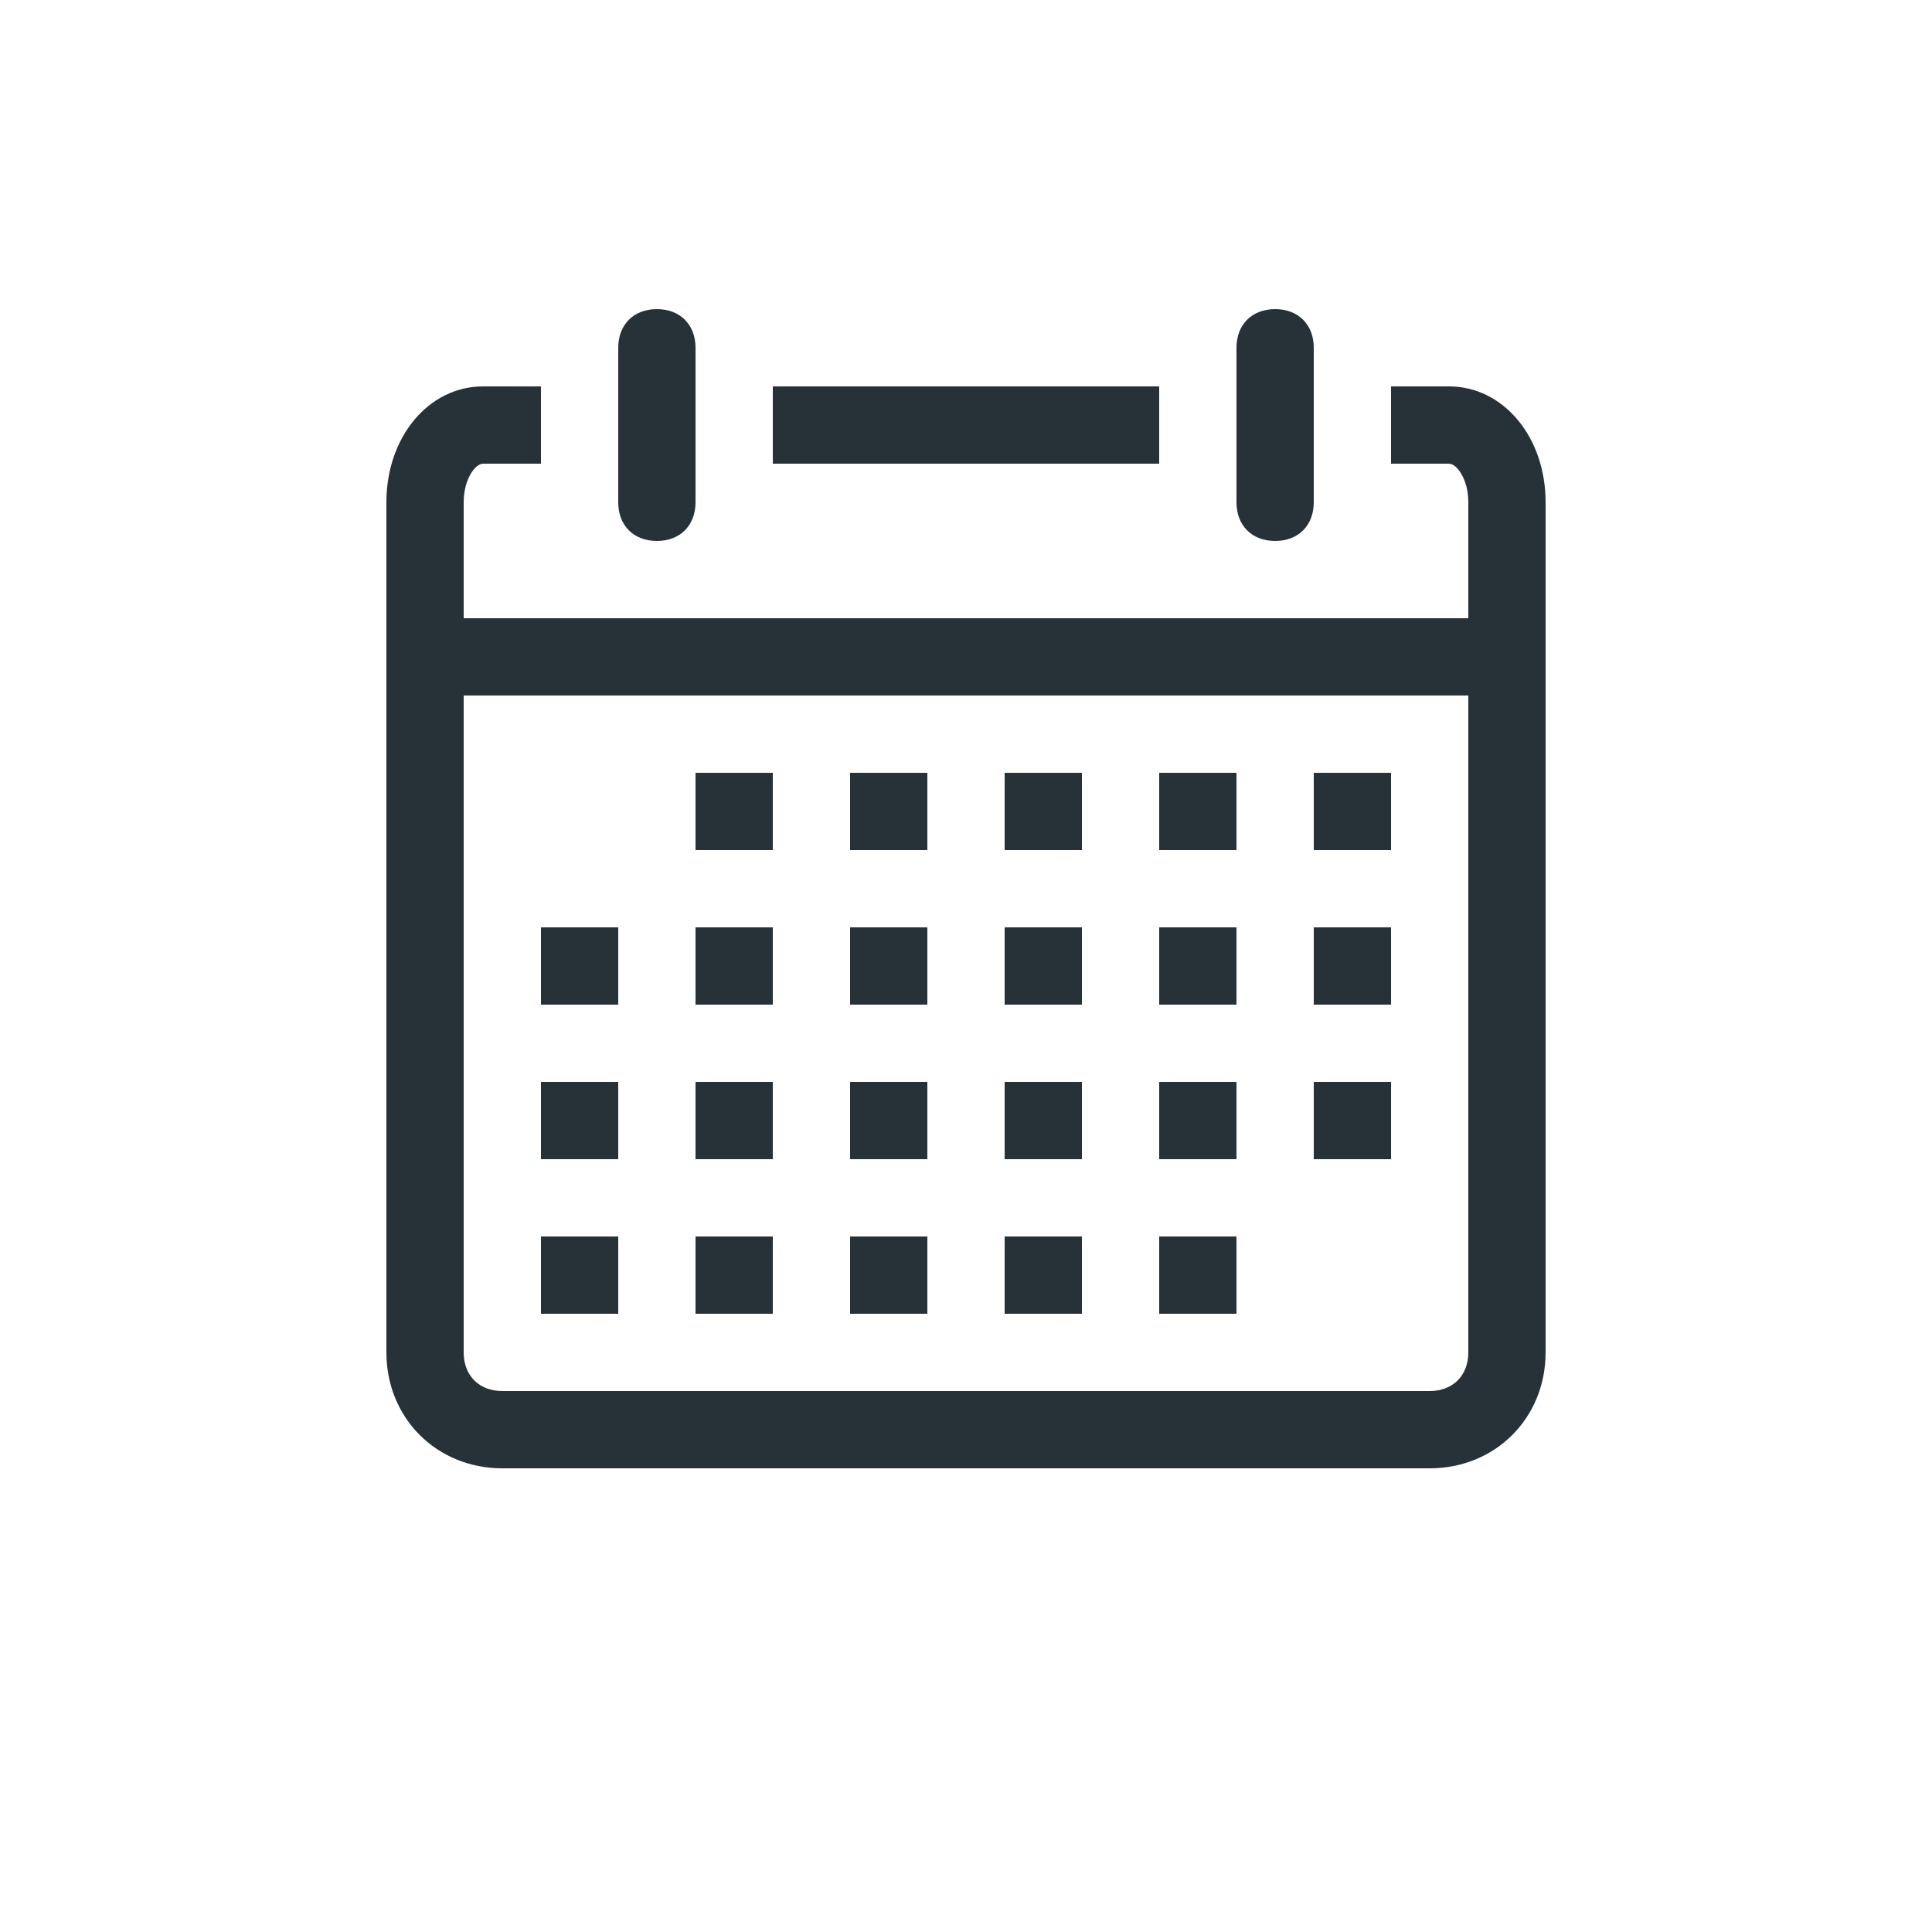 <?xml version="1.0" encoding="utf-8"?>
<!-- Generator: Adobe Illustrator 18.1.1, SVG Export Plug-In . SVG Version: 6.00 Build 0)  -->
<!DOCTYPE svg PUBLIC "-//W3C//DTD SVG 1.1//EN" "http://www.w3.org/Graphics/SVG/1.1/DTD/svg11.dtd">
<svg version="1.1" id="Ebene_1" xmlns="http://www.w3.org/2000/svg" xmlns:xlink="http://www.w3.org/1999/xlink" x="0px" y="0px"
	 viewBox="0 0 150 150" enable-background="new 0 0 150 150" xml:space="preserve">
<path fill="#263238" d="M111,114H39c-5.1,0-9-3.9-9-9V39c0-5.1,3.3-9,7.5-9H42v6h-4.5c-0.6,0-1.5,1.2-1.5,3v66c0,1.8,1.2,3,3,3h72
	c1.8,0,3-1.2,3-3V39c0-1.8-0.9-3-1.5-3H108v-6h4.5c4.2,0,7.5,3.9,7.5,9v66C120,110.1,116.1,114,111,114z"/>
<path fill="#263238" d="M51,42c-1.8,0-3-1.2-3-3V27c0-1.8,1.2-3,3-3s3,1.2,3,3v12C54,40.8,52.8,42,51,42z"/>
<path fill="#263238" d="M99,42c-1.8,0-3-1.2-3-3V27c0-1.8,1.2-3,3-3s3,1.2,3,3v12C102,40.8,100.8,42,99,42z"/>
<path fill="#263238" d="M60,30h30v6H60V30z"/>
<path fill="#263238" d="M36,48h78v6H36V48z"/>
<path fill="#263238" d="M102,60h6v6h-6V60z"/>
<path fill="#263238" d="M90,60h6v6h-6V60z"/>
<path fill="#263238" d="M78,60h6v6h-6V60z"/>
<path fill="#263238" d="M66,60h6v6h-6V60z"/>
<path fill="#263238" d="M54,60h6v6h-6V60z"/>
<path fill="#263238" d="M102,72h6v6h-6V72z"/>
<path fill="#263238" d="M90,72h6v6h-6V72z"/>
<path fill="#263238" d="M78,72h6v6h-6V72z"/>
<path fill="#263238" d="M66,72h6v6h-6V72z"/>
<path fill="#263238" d="M54,72h6v6h-6V72z"/>
<path fill="#263238" d="M42,72h6v6h-6V72z"/>
<path fill="#263238" d="M102,84h6v6h-6V84z"/>
<path fill="#263238" d="M90,84h6v6h-6V84z"/>
<path fill="#263238" d="M78,84h6v6h-6V84z"/>
<path fill="#263238" d="M66,84h6v6h-6V84z"/>
<path fill="#263238" d="M54,84h6v6h-6V84z"/>
<path fill="#263238" d="M42,84h6v6h-6V84z"/>
<path fill="#263238" d="M90,96h6v6h-6V96z"/>
<path fill="#263238" d="M78,96h6v6h-6V96z"/>
<path fill="#263238" d="M66,96h6v6h-6V96z"/>
<path fill="#263238" d="M54,96h6v6h-6V96z"/>
<path fill="#263238" d="M42,96h6v6h-6V96z"/>
</svg>
